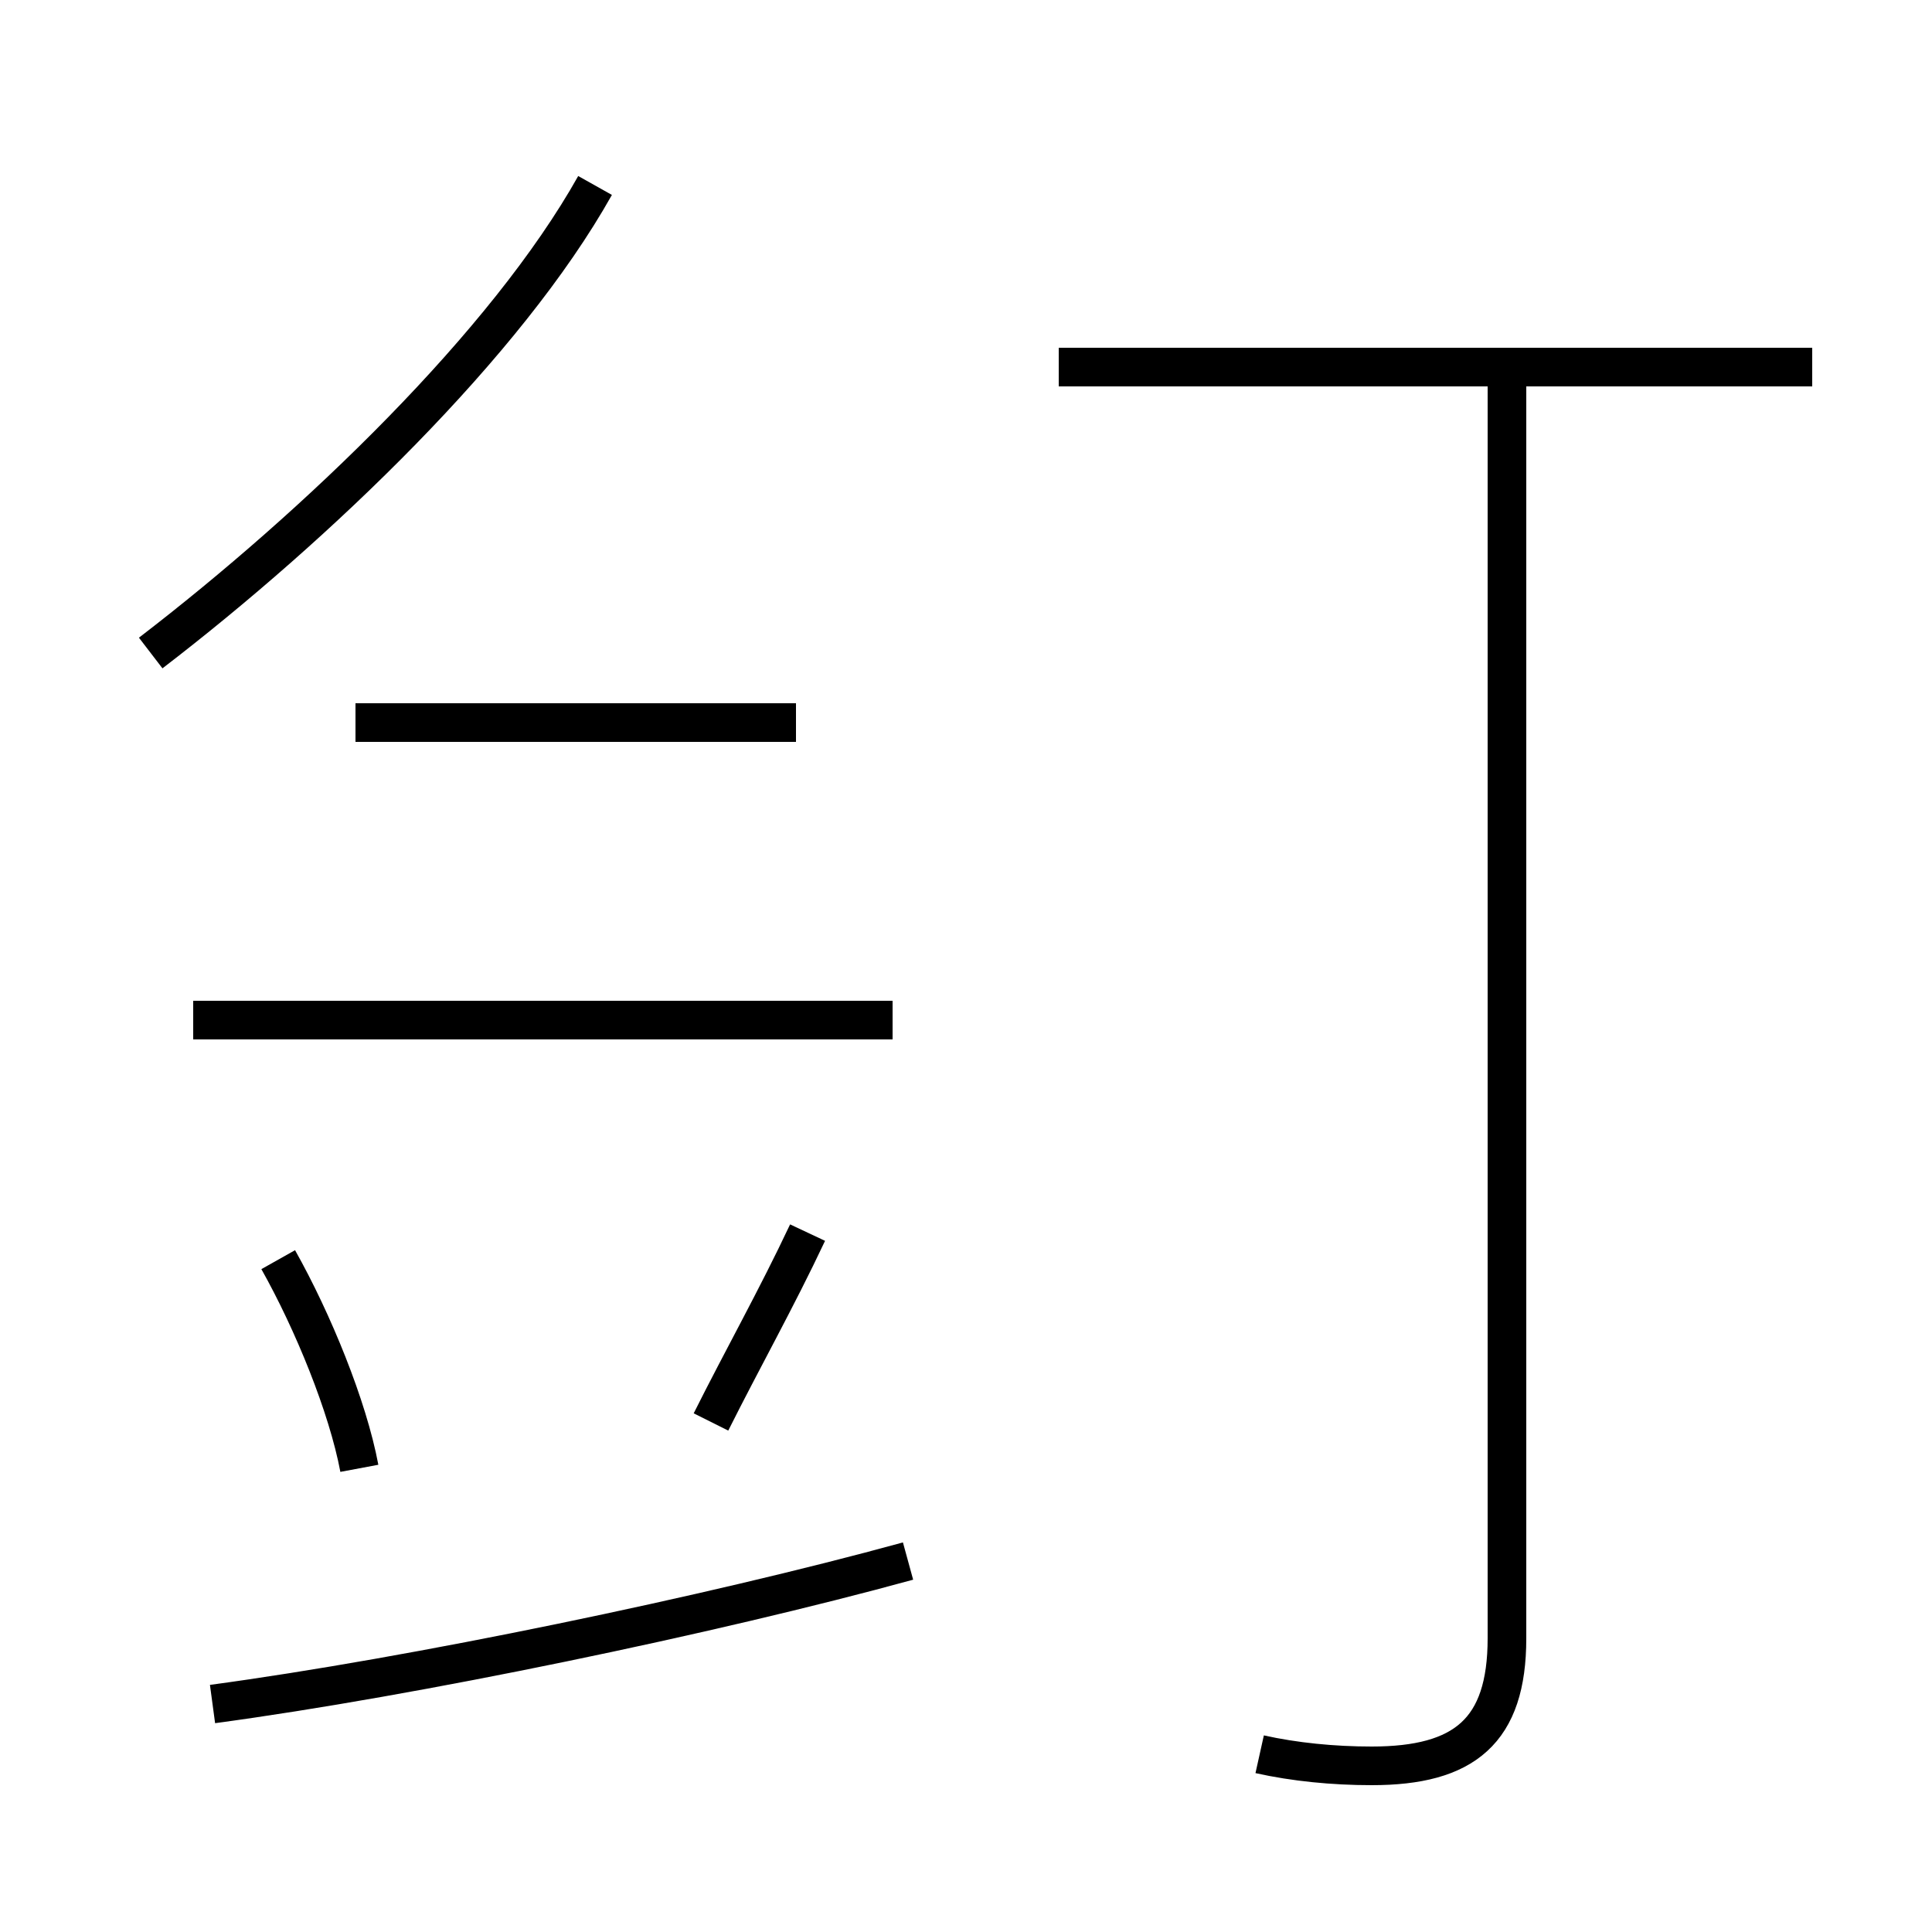 <?xml version='1.0' encoding='utf8'?>
<svg viewBox="0.0 -44.0 50.0 50.0" version="1.1" xmlns="http://www.w3.org/2000/svg">
<rect x="0.0" y="-44.0" width="50.0" height="50.0" fill="#808080" stroke="none"/>
<rect x="-1000" y="-1000" width="2000" height="2000" stroke="white" fill="white"/>
<g style="fill:none; stroke:#000000;  stroke-width:1">
<path d="M 9.3 6.0 C 9.0 7.6 8.1 9.8 7.2 11.4 M 3.9 27.1 C 8.2 30.4 13.1 35.1 15.4 39.2 M 5.5 -0.1 C 10.7 0.6 18.4 2.2 23.5 3.6 M 20.6 25.3 L 9.2 25.3 M 20.9 12.1 C 20.1 10.4 19.2 8.8 18.4 7.2 M 23.1 17.6 L 5.0 17.6 M 32.6 -1.4 C 33.5 -1.6 34.5 -1.7 35.5 -1.7 C 37.9 -1.7 39.0 -0.8 39.0 1.6 L 39.0 34.1 M 46.9 34.5 L 27.4 34.5" transform="scale(1, -1)" />
</g>
</svg>
